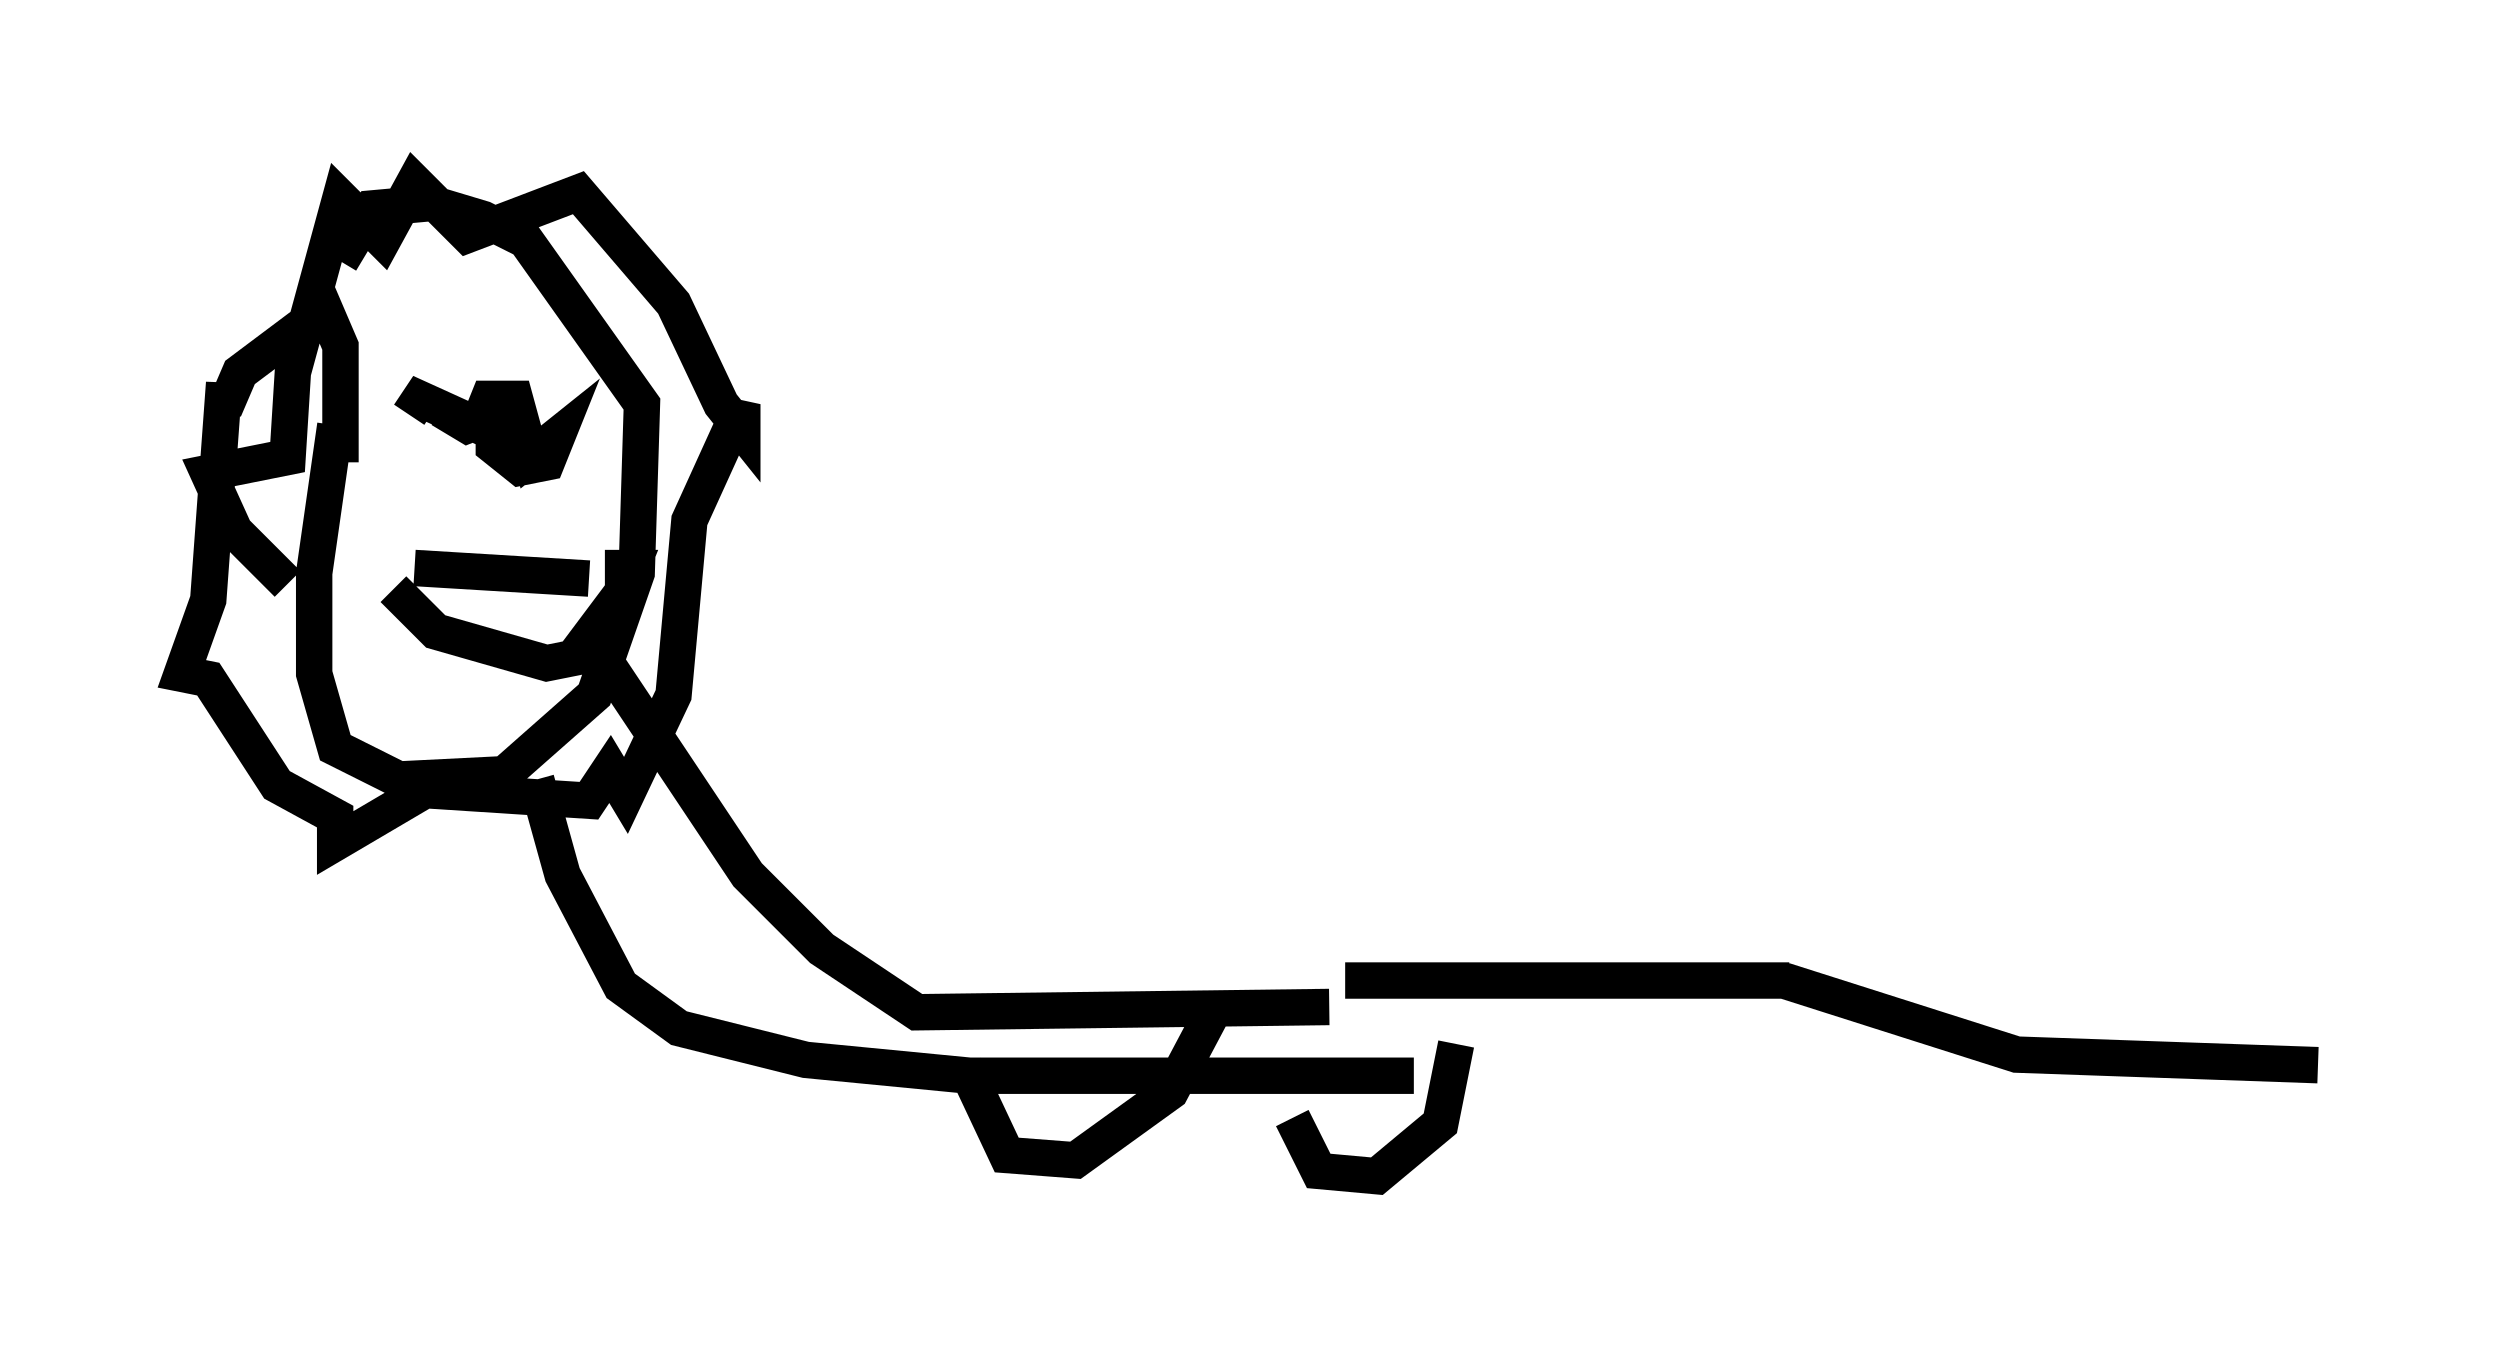 <?xml version="1.0" encoding="utf-8" ?>
<svg baseProfile="full" height="37.307" version="1.1" width="68.681" xmlns="http://www.w3.org/2000/svg" xmlns:ev="http://www.w3.org/2001/xml-events" xmlns:xlink="http://www.w3.org/1999/xlink"><defs /><rect fill="white" height="37.307" width="68.681" x="0" y="0" /><path d="M11.536, 7.469 m-2.324, 4.212 l-0.581, 4.067 0.0, 2.76 l0.581, 2.034 1.743, 0.872 l2.905, -0.145 2.469, -2.179 l1.162, -3.341 0.145, -4.648 l-3.196, -4.503 -1.162, -0.581 l-1.453, -0.436 -1.598, 0.145 l-0.872, 1.453 m2.034, 8.425 l4.793, 0.291 m-5.374, 0.291 l1.162, 1.162 3.05, 0.872 l0.726, -0.145 1.307, -1.743 l0.291, -0.726 -0.726, 0.0 m-4.503, -4.358 l0.726, 0.436 0.726, -0.291 m0.0, 0.0 l0.0, 0.872 0.726, 0.581 l0.726, -0.145 0.291, -0.726 l-0.726, 0.581 -0.436, -1.598 l-0.726, 0.0 -0.291, 0.726 l-1.598, -0.726 -0.291, 0.436 m-3.341, 4.648 l-1.453, -1.453 -0.726, -1.598 l2.179, -0.436 0.145, -2.324 l1.307, -4.793 1.162, 1.162 l0.872, -1.598 1.453, 1.453 l3.05, -1.162 2.615, 3.05 l1.307, 2.76 0.581, 0.726 l0.0, -0.726 -1.453, 3.196 l-0.436, 4.793 -1.307, 2.76 l-0.436, -0.726 -0.581, 0.872 l-4.503, -0.291 -2.469, 1.453 l0.0, -0.726 -1.598, -0.872 l-1.888, -2.905 -0.726, -0.145 l0.726, -2.034 0.436, -5.955 l0.0, 0.726 0.436, -1.017 l2.324, -1.743 0.436, 1.017 l0.0, 3.196 m7.408, 5.665 l3.777, 5.665 2.034, 2.034 l2.615, 1.743 11.33, -0.145 m-21.788, -6.246 l0.726, 2.615 1.598, 3.05 l1.598, 1.162 3.486, 0.872 l4.503, 0.436 12.201, 0.0 m-12.346, -0.291 l1.162, 2.469 1.888, 0.145 l2.615, -1.888 1.307, -2.469 m2.034, 3.196 l0.726, 1.453 1.598, 0.145 l1.743, -1.453 0.436, -2.179 m-3.05, -1.743 l12.201, 0.0 m-0.145, 0.0 l6.391, 2.034 8.279, 0.291 " fill="none" stroke="black" stroke-width="1" /></svg>